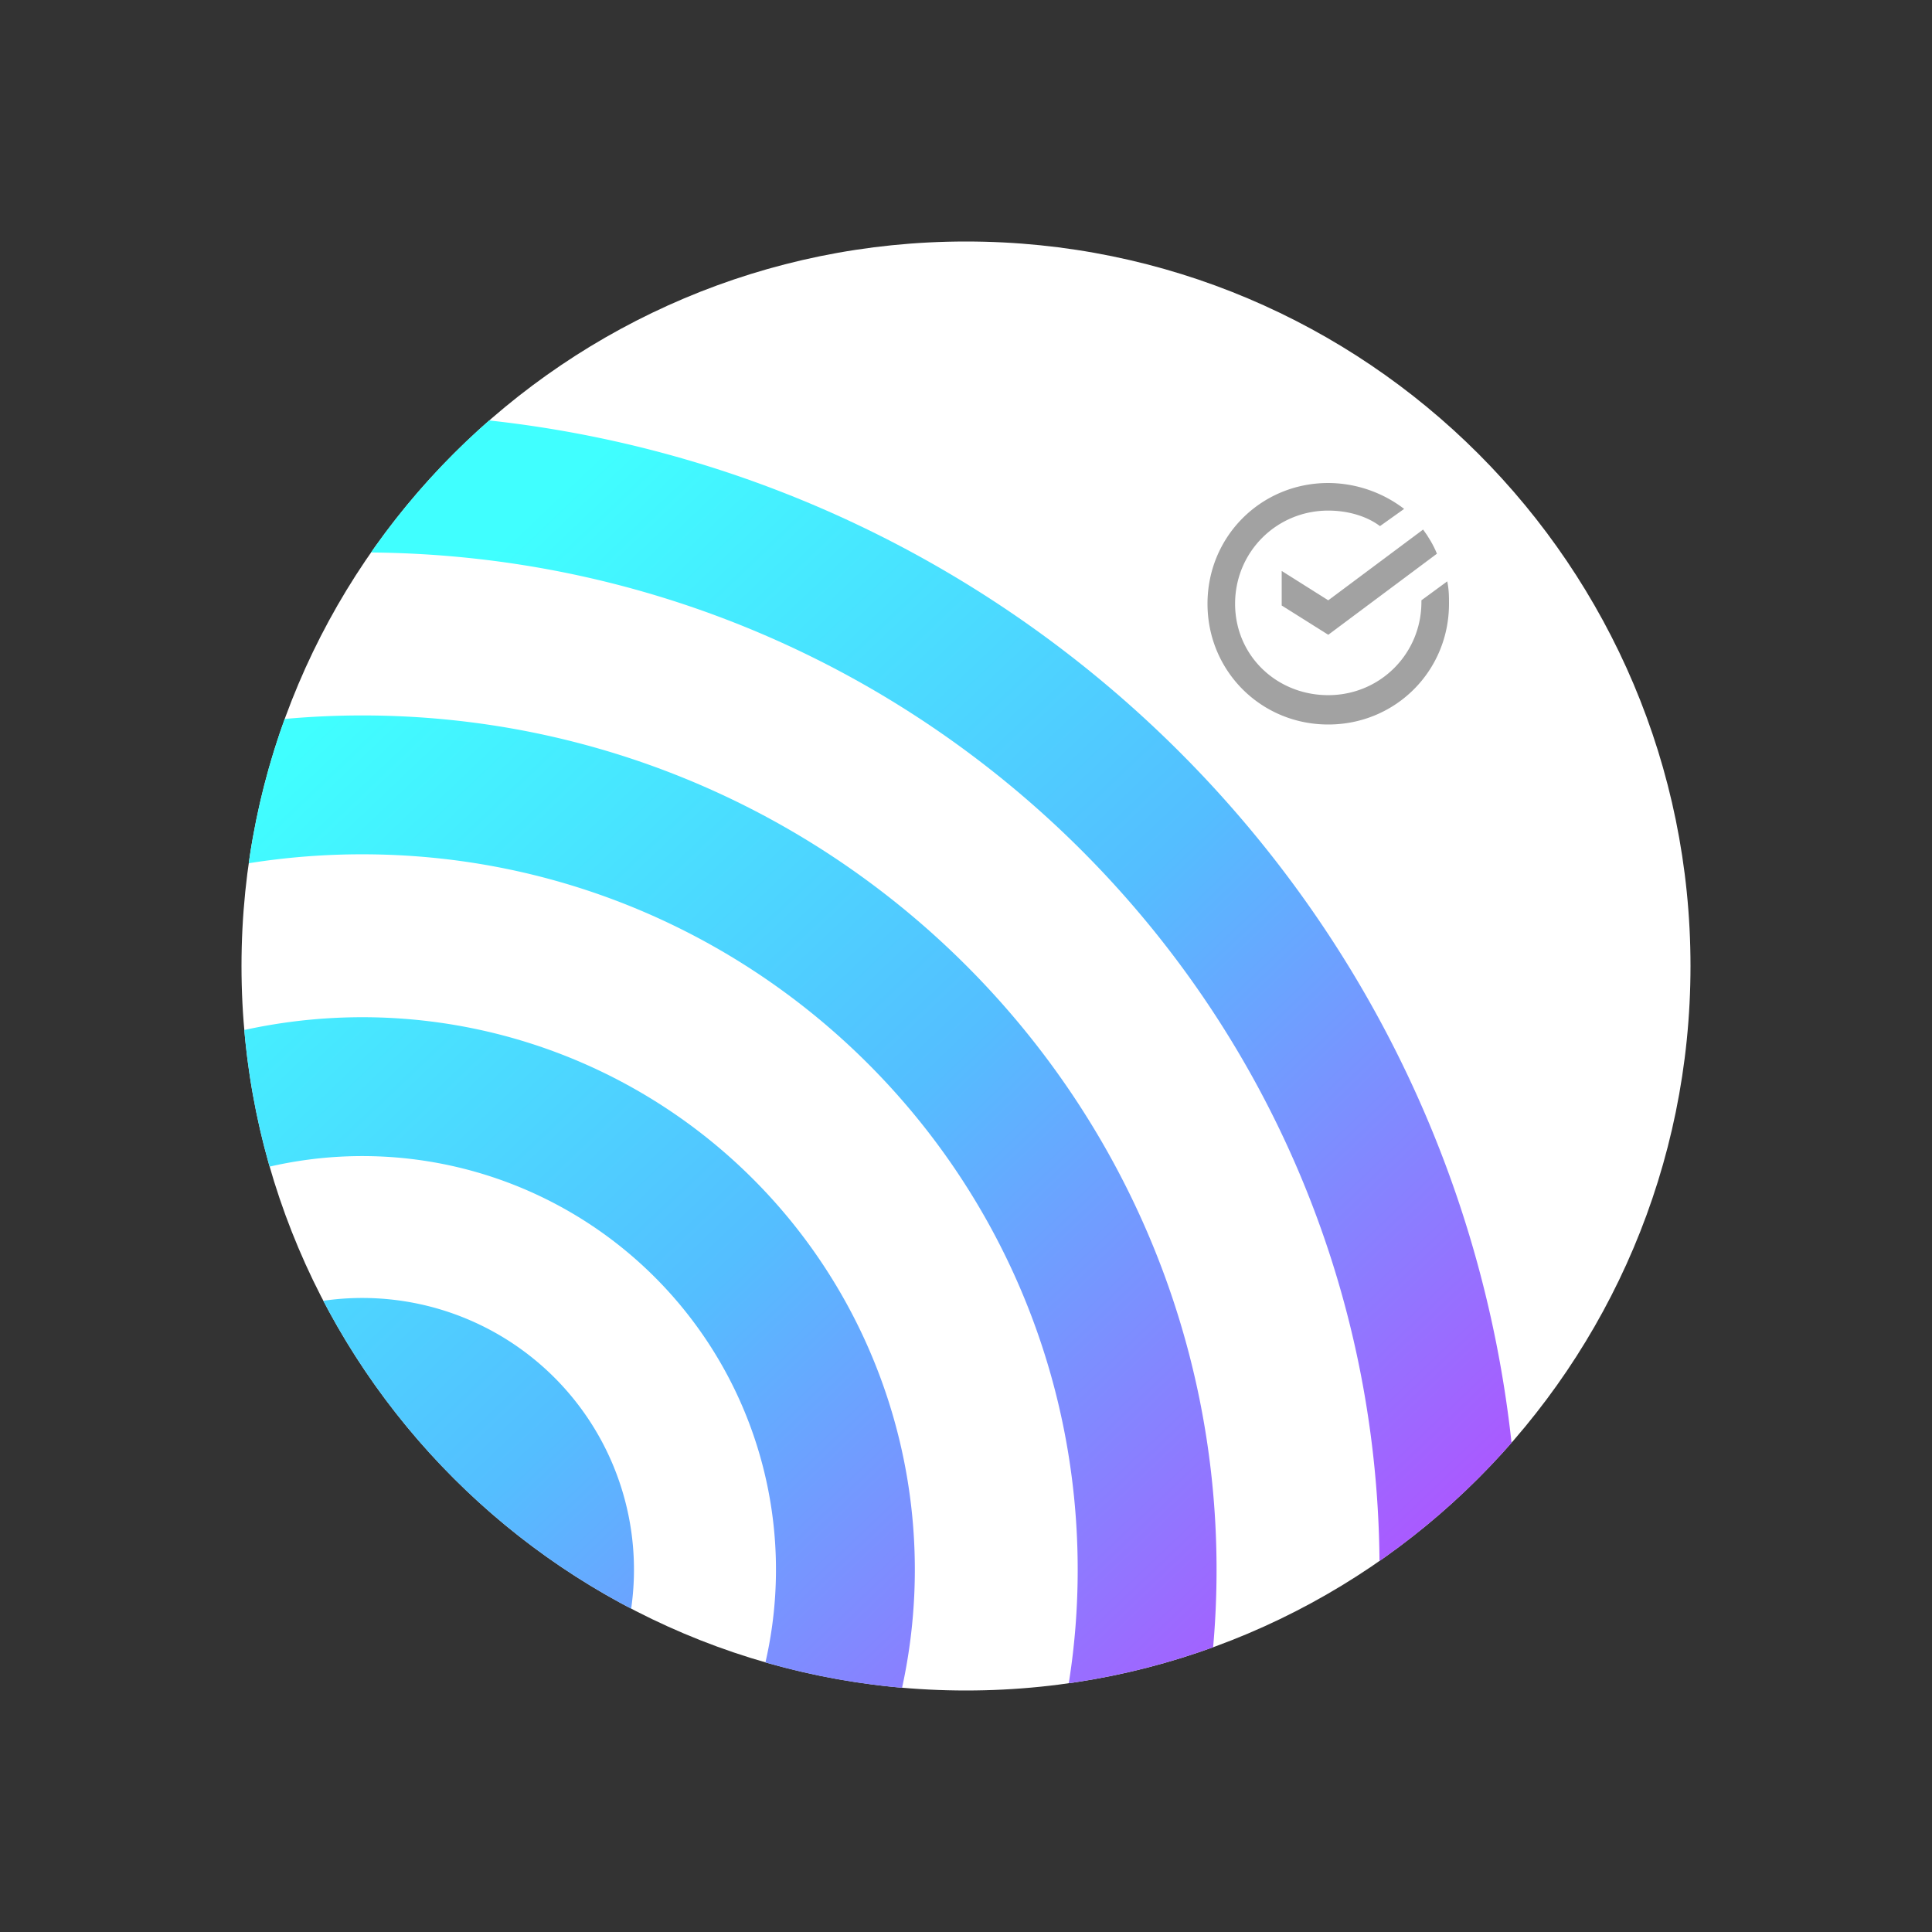 <svg width="32" height="32" fill="none" xmlns="http://www.w3.org/2000/svg"><rect width="100%" height="100%" fill="#333333" stroke="none"/><path d="M16 28c6.627 0 12-5.373 12-12S22.627 4 16 4 4 9.373 4 16s5.373 12 12 12Z" fill="url(#a)"/><path d="M25.036 23.897C24.064 15 16.999 7.936 8.103 6.964a12.067 12.067 0 0 0-1.957 2.187c9.19.077 16.626 7.513 16.703 16.704a12.064 12.064 0 0 0 2.187-1.958Z" fill="url(#b)"/><path d="M20.093 27.284c.038-.423.057-.851.057-1.284 0-7.815-6.335-14.15-14.15-14.15-.433 0-.861.02-1.284.058a11.92 11.92 0 0 0-.596 2.39A11.94 11.94 0 0 1 6 14.15c6.545 0 11.85 5.305 11.85 11.85 0 .64-.05 1.268-.148 1.88.827-.117 1.627-.319 2.39-.596Z" fill="url(#c)"/><path d="M4.046 17.06a9.15 9.15 0 0 1 10.895 10.895 11.948 11.948 0 0 1-2.263-.42 6.85 6.85 0 0 0-8.212-8.212 11.954 11.954 0 0 1-.42-2.264Z" fill="url(#d)"/><path d="M10.454 26.644a4.5 4.5 0 0 0-5.099-5.099 12.053 12.053 0 0 0 5.1 5.1Z" fill="url(#e)"/><path d="M24 10c0-.114 0-.229-.029-.371l-.428.314v.028c0 .858-.686 1.543-1.543 1.543-.857 0-1.543-.657-1.543-1.514S21.143 8.457 22 8.457c.314 0 .629.086.857.257l.4-.285A2.084 2.084 0 0 0 22 8c-1.114 0-2 .886-2 2 0 1.114.886 2 2 2 1.114 0 2-.886 2-2Z" fill="#A2A2A2"/><path d="M23.571 8.771c.086.115.172.258.229.4L22 10.514l-.771-.485v-.572l.771.486 1.571-1.172Z" fill="#A2A2A2"/><defs><linearGradient id="a" x1="16" y1="4" x2="16" y2="28" gradientUnits="userSpaceOnUse"><stop stop-color="#fff"/><stop offset="1" stop-color="#fff"/></linearGradient><linearGradient id="b" x1="5.555" y1="8.473" x2="24.664" y2="28.587" gradientUnits="userSpaceOnUse"><stop offset=".083" stop-color="#40FFFF"/><stop offset=".488" stop-color="#54BEFF"/><stop offset="1" stop-color="#C13EFF"/></linearGradient><linearGradient id="c" x1="5.555" y1="8.473" x2="24.664" y2="28.587" gradientUnits="userSpaceOnUse"><stop offset=".083" stop-color="#40FFFF"/><stop offset=".488" stop-color="#54BEFF"/><stop offset="1" stop-color="#C13EFF"/></linearGradient><linearGradient id="d" x1="5.555" y1="8.473" x2="24.664" y2="28.587" gradientUnits="userSpaceOnUse"><stop offset=".083" stop-color="#40FFFF"/><stop offset=".488" stop-color="#54BEFF"/><stop offset="1" stop-color="#C13EFF"/></linearGradient><linearGradient id="e" x1="5.555" y1="8.473" x2="24.664" y2="28.587" gradientUnits="userSpaceOnUse"><stop offset=".083" stop-color="#40FFFF"/><stop offset=".488" stop-color="#54BEFF"/><stop offset="1" stop-color="#C13EFF"/></linearGradient></defs></svg>